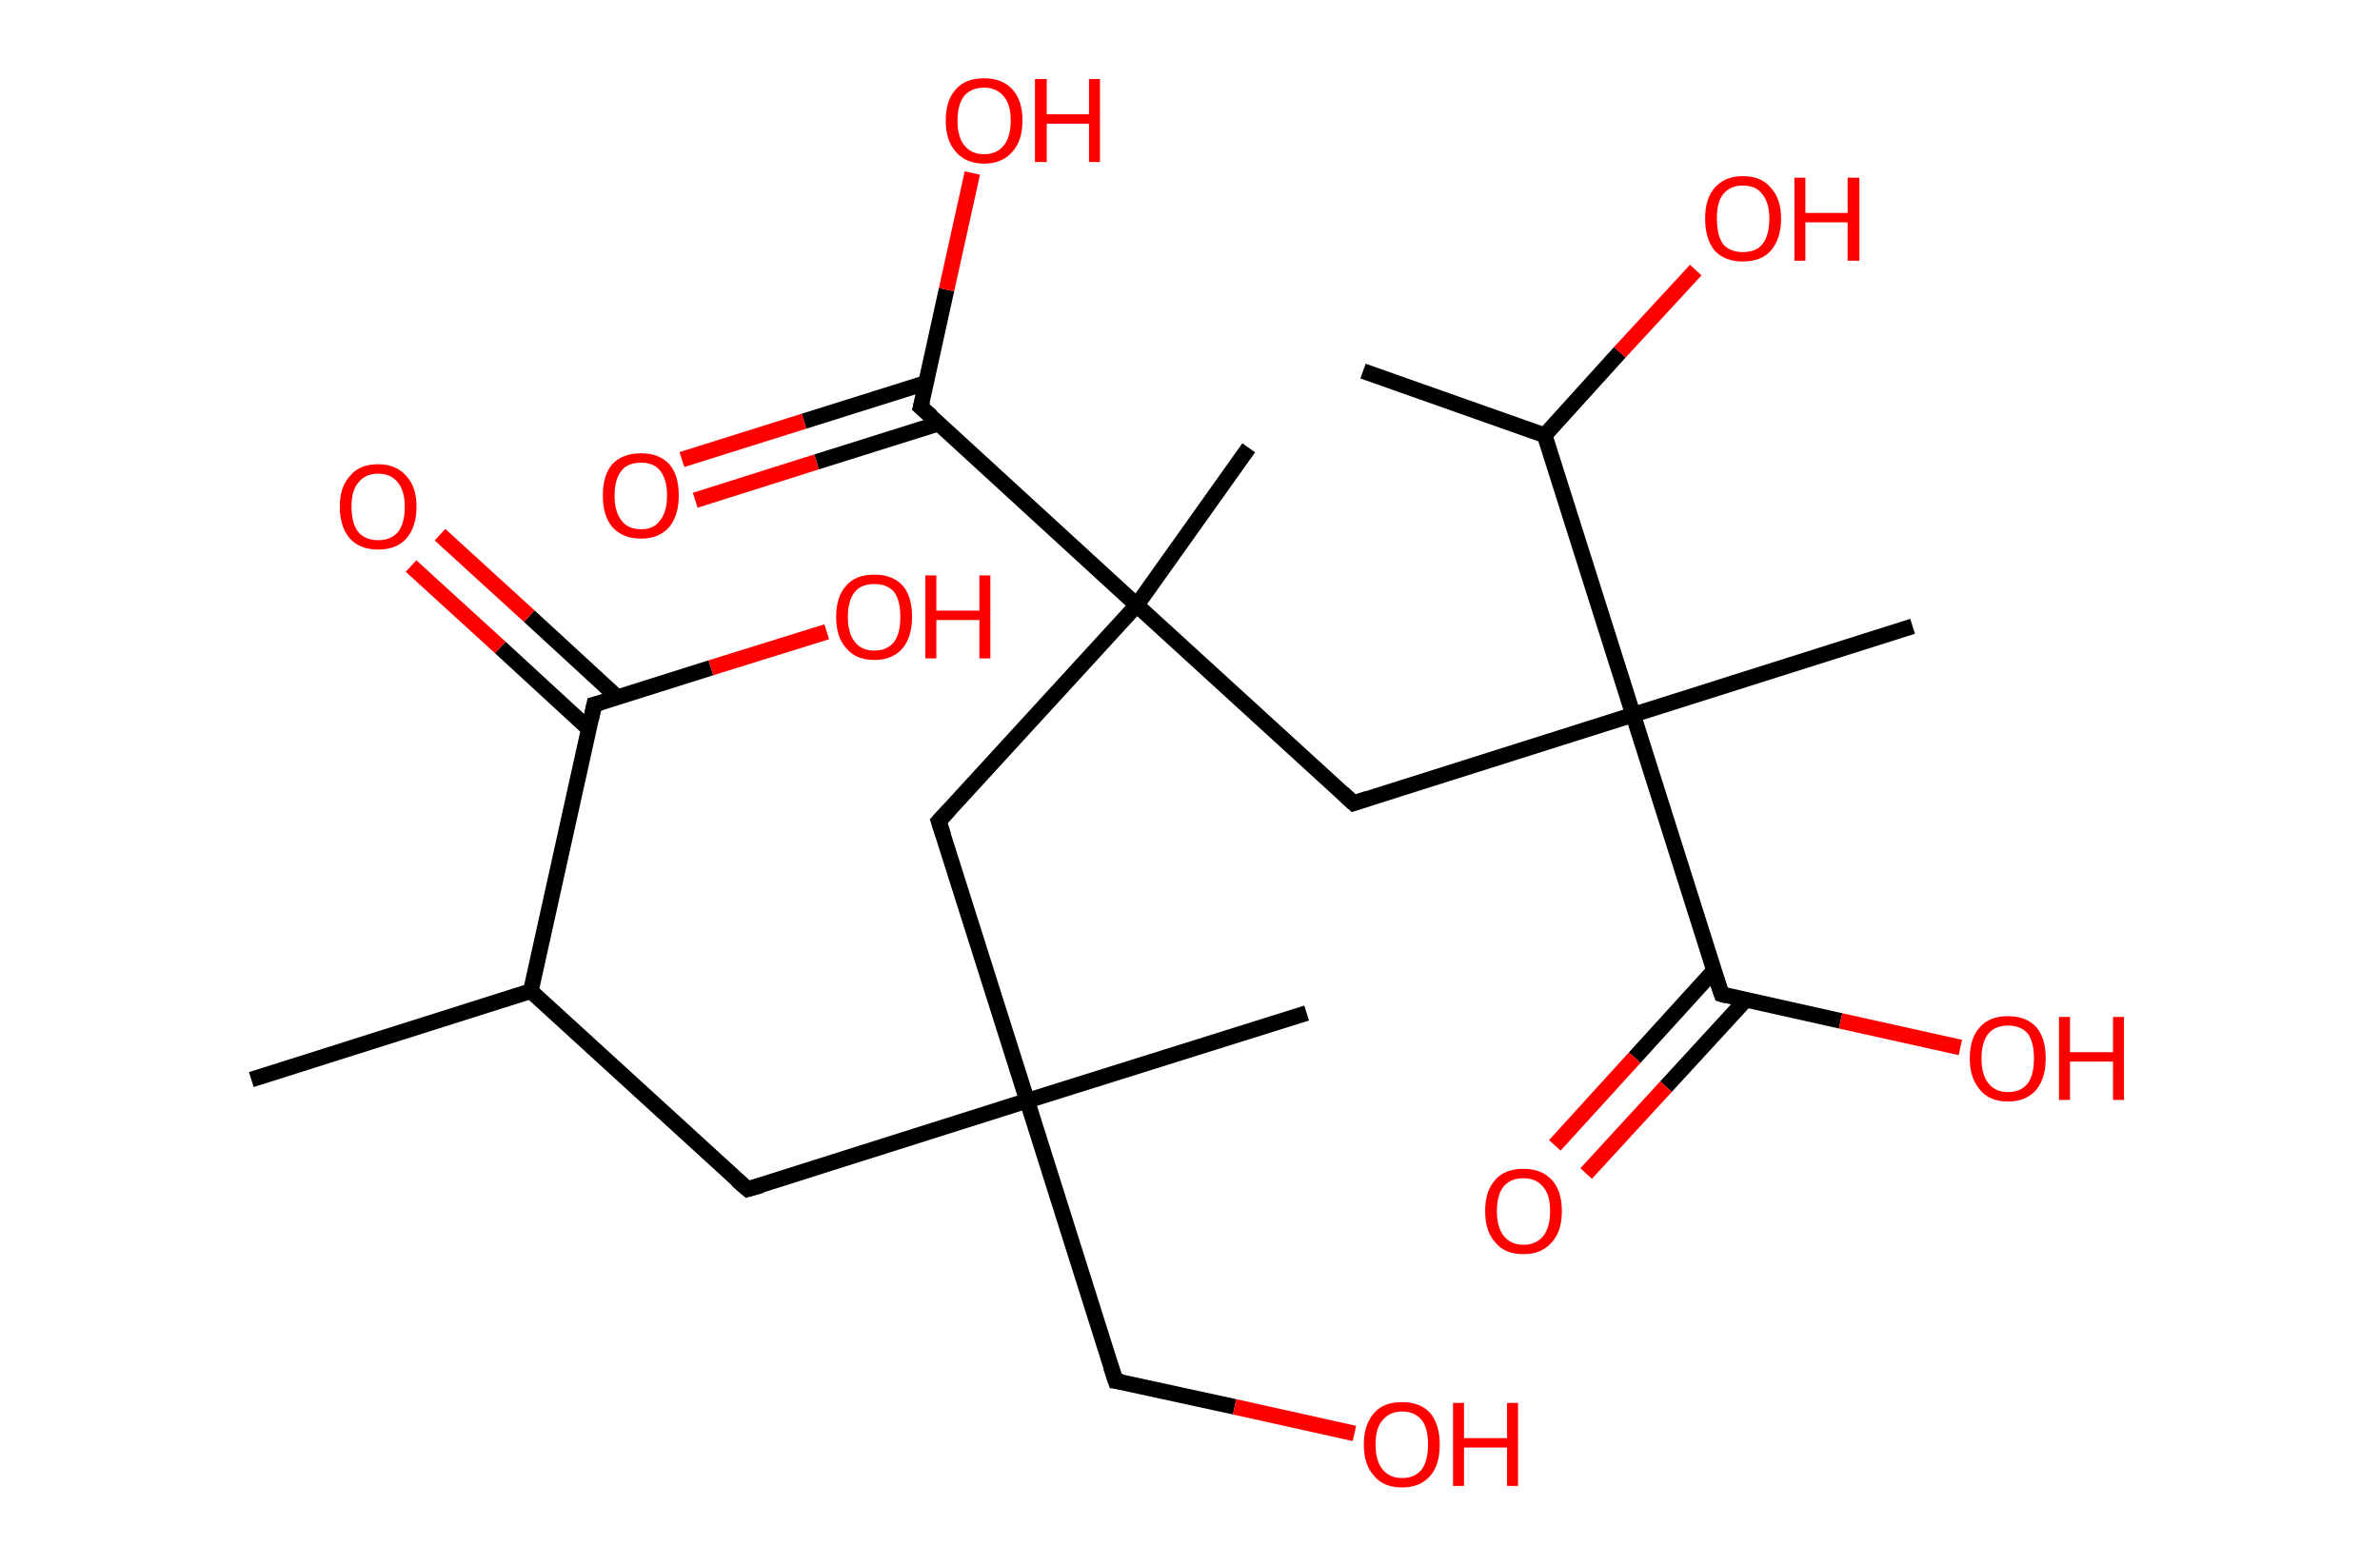 <?xml version='1.0' encoding='ASCII' standalone='yes'?>
<svg xmlns="http://www.w3.org/2000/svg" xmlns:rdkit="http://www.rdkit.org/xml" xmlns:xlink="http://www.w3.org/1999/xlink" version="1.1" baseProfile="full" xml:space="preserve" width="304px" height="200px" viewBox="0 0 304 200">
<!-- END OF HEADER -->
<rect style="opacity:1.0;fill:#FFFFFF;stroke:none" width="304.0" height="200.0" x="0.0" y="0.0"> </rect>
<path class="bond-0 atom-0 atom-1" d="M 32.1,137.9 L 67.8,126.6" style="fill:none;fill-rule:evenodd;stroke:#000000;stroke-width:2.0px;stroke-linecap:butt;stroke-linejoin:miter;stroke-opacity:1"/>
<path class="bond-1 atom-1 atom-2" d="M 67.8,126.6 L 95.5,151.9" style="fill:none;fill-rule:evenodd;stroke:#000000;stroke-width:2.0px;stroke-linecap:butt;stroke-linejoin:miter;stroke-opacity:1"/>
<path class="bond-2 atom-2 atom-3" d="M 95.5,151.9 L 131.2,140.6" style="fill:none;fill-rule:evenodd;stroke:#000000;stroke-width:2.0px;stroke-linecap:butt;stroke-linejoin:miter;stroke-opacity:1"/>
<path class="bond-3 atom-3 atom-4" d="M 131.2,140.6 L 166.9,129.4" style="fill:none;fill-rule:evenodd;stroke:#000000;stroke-width:2.0px;stroke-linecap:butt;stroke-linejoin:miter;stroke-opacity:1"/>
<path class="bond-4 atom-3 atom-5" d="M 131.2,140.6 L 142.5,176.4" style="fill:none;fill-rule:evenodd;stroke:#000000;stroke-width:2.0px;stroke-linecap:butt;stroke-linejoin:miter;stroke-opacity:1"/>
<path class="bond-5 atom-5 atom-6" d="M 142.5,176.4 L 157.7,179.7" style="fill:none;fill-rule:evenodd;stroke:#000000;stroke-width:2.0px;stroke-linecap:butt;stroke-linejoin:miter;stroke-opacity:1"/>
<path class="bond-5 atom-5 atom-6" d="M 157.7,179.7 L 173.0,183.1" style="fill:none;fill-rule:evenodd;stroke:#FF0000;stroke-width:2.0px;stroke-linecap:butt;stroke-linejoin:miter;stroke-opacity:1"/>
<path class="bond-6 atom-3 atom-7" d="M 131.2,140.6 L 119.9,104.9" style="fill:none;fill-rule:evenodd;stroke:#000000;stroke-width:2.0px;stroke-linecap:butt;stroke-linejoin:miter;stroke-opacity:1"/>
<path class="bond-7 atom-7 atom-8" d="M 119.9,104.9 L 145.2,77.3" style="fill:none;fill-rule:evenodd;stroke:#000000;stroke-width:2.0px;stroke-linecap:butt;stroke-linejoin:miter;stroke-opacity:1"/>
<path class="bond-8 atom-8 atom-9" d="M 145.2,77.3 L 159.5,57.2" style="fill:none;fill-rule:evenodd;stroke:#000000;stroke-width:2.0px;stroke-linecap:butt;stroke-linejoin:miter;stroke-opacity:1"/>
<path class="bond-9 atom-8 atom-10" d="M 145.2,77.3 L 172.9,102.6" style="fill:none;fill-rule:evenodd;stroke:#000000;stroke-width:2.0px;stroke-linecap:butt;stroke-linejoin:miter;stroke-opacity:1"/>
<path class="bond-10 atom-10 atom-11" d="M 172.9,102.6 L 208.6,91.3" style="fill:none;fill-rule:evenodd;stroke:#000000;stroke-width:2.0px;stroke-linecap:butt;stroke-linejoin:miter;stroke-opacity:1"/>
<path class="bond-11 atom-11 atom-12" d="M 208.6,91.3 L 244.3,80.0" style="fill:none;fill-rule:evenodd;stroke:#000000;stroke-width:2.0px;stroke-linecap:butt;stroke-linejoin:miter;stroke-opacity:1"/>
<path class="bond-12 atom-11 atom-13" d="M 208.6,91.3 L 219.9,127.0" style="fill:none;fill-rule:evenodd;stroke:#000000;stroke-width:2.0px;stroke-linecap:butt;stroke-linejoin:miter;stroke-opacity:1"/>
<path class="bond-13 atom-13 atom-14" d="M 218.9,124.0 L 208.8,135.1" style="fill:none;fill-rule:evenodd;stroke:#000000;stroke-width:2.0px;stroke-linecap:butt;stroke-linejoin:miter;stroke-opacity:1"/>
<path class="bond-13 atom-13 atom-14" d="M 208.8,135.1 L 198.6,146.3" style="fill:none;fill-rule:evenodd;stroke:#FF0000;stroke-width:2.0px;stroke-linecap:butt;stroke-linejoin:miter;stroke-opacity:1"/>
<path class="bond-13 atom-13 atom-14" d="M 223.0,127.7 L 212.8,138.8" style="fill:none;fill-rule:evenodd;stroke:#000000;stroke-width:2.0px;stroke-linecap:butt;stroke-linejoin:miter;stroke-opacity:1"/>
<path class="bond-13 atom-13 atom-14" d="M 212.8,138.8 L 202.6,149.9" style="fill:none;fill-rule:evenodd;stroke:#FF0000;stroke-width:2.0px;stroke-linecap:butt;stroke-linejoin:miter;stroke-opacity:1"/>
<path class="bond-14 atom-13 atom-15" d="M 219.9,127.0 L 235.1,130.4" style="fill:none;fill-rule:evenodd;stroke:#000000;stroke-width:2.0px;stroke-linecap:butt;stroke-linejoin:miter;stroke-opacity:1"/>
<path class="bond-14 atom-13 atom-15" d="M 235.1,130.4 L 250.4,133.8" style="fill:none;fill-rule:evenodd;stroke:#FF0000;stroke-width:2.0px;stroke-linecap:butt;stroke-linejoin:miter;stroke-opacity:1"/>
<path class="bond-15 atom-11 atom-16" d="M 208.6,91.3 L 197.3,55.6" style="fill:none;fill-rule:evenodd;stroke:#000000;stroke-width:2.0px;stroke-linecap:butt;stroke-linejoin:miter;stroke-opacity:1"/>
<path class="bond-16 atom-16 atom-17" d="M 197.3,55.6 L 174.1,47.4" style="fill:none;fill-rule:evenodd;stroke:#000000;stroke-width:2.0px;stroke-linecap:butt;stroke-linejoin:miter;stroke-opacity:1"/>
<path class="bond-17 atom-16 atom-18" d="M 197.3,55.6 L 206.9,45.0" style="fill:none;fill-rule:evenodd;stroke:#000000;stroke-width:2.0px;stroke-linecap:butt;stroke-linejoin:miter;stroke-opacity:1"/>
<path class="bond-17 atom-16 atom-18" d="M 206.9,45.0 L 216.6,34.5" style="fill:none;fill-rule:evenodd;stroke:#FF0000;stroke-width:2.0px;stroke-linecap:butt;stroke-linejoin:miter;stroke-opacity:1"/>
<path class="bond-18 atom-8 atom-19" d="M 145.2,77.3 L 117.6,52.0" style="fill:none;fill-rule:evenodd;stroke:#000000;stroke-width:2.0px;stroke-linecap:butt;stroke-linejoin:miter;stroke-opacity:1"/>
<path class="bond-19 atom-19 atom-20" d="M 118.3,48.9 L 102.7,53.8" style="fill:none;fill-rule:evenodd;stroke:#000000;stroke-width:2.0px;stroke-linecap:butt;stroke-linejoin:miter;stroke-opacity:1"/>
<path class="bond-19 atom-19 atom-20" d="M 102.7,53.8 L 87.1,58.7" style="fill:none;fill-rule:evenodd;stroke:#FF0000;stroke-width:2.0px;stroke-linecap:butt;stroke-linejoin:miter;stroke-opacity:1"/>
<path class="bond-19 atom-19 atom-20" d="M 119.9,54.1 L 104.3,59.0" style="fill:none;fill-rule:evenodd;stroke:#000000;stroke-width:2.0px;stroke-linecap:butt;stroke-linejoin:miter;stroke-opacity:1"/>
<path class="bond-19 atom-19 atom-20" d="M 104.3,59.0 L 88.8,63.9" style="fill:none;fill-rule:evenodd;stroke:#FF0000;stroke-width:2.0px;stroke-linecap:butt;stroke-linejoin:miter;stroke-opacity:1"/>
<path class="bond-20 atom-19 atom-21" d="M 117.6,52.0 L 120.9,37.0" style="fill:none;fill-rule:evenodd;stroke:#000000;stroke-width:2.0px;stroke-linecap:butt;stroke-linejoin:miter;stroke-opacity:1"/>
<path class="bond-20 atom-19 atom-21" d="M 120.9,37.0 L 124.2,22.1" style="fill:none;fill-rule:evenodd;stroke:#FF0000;stroke-width:2.0px;stroke-linecap:butt;stroke-linejoin:miter;stroke-opacity:1"/>
<path class="bond-21 atom-1 atom-22" d="M 67.8,126.6 L 75.9,90.0" style="fill:none;fill-rule:evenodd;stroke:#000000;stroke-width:2.0px;stroke-linecap:butt;stroke-linejoin:miter;stroke-opacity:1"/>
<path class="bond-22 atom-22 atom-23" d="M 78.9,89.1 L 67.6,78.7" style="fill:none;fill-rule:evenodd;stroke:#000000;stroke-width:2.0px;stroke-linecap:butt;stroke-linejoin:miter;stroke-opacity:1"/>
<path class="bond-22 atom-22 atom-23" d="M 67.6,78.7 L 56.2,68.3" style="fill:none;fill-rule:evenodd;stroke:#FF0000;stroke-width:2.0px;stroke-linecap:butt;stroke-linejoin:miter;stroke-opacity:1"/>
<path class="bond-22 atom-22 atom-23" d="M 75.2,93.1 L 63.9,82.7" style="fill:none;fill-rule:evenodd;stroke:#000000;stroke-width:2.0px;stroke-linecap:butt;stroke-linejoin:miter;stroke-opacity:1"/>
<path class="bond-22 atom-22 atom-23" d="M 63.9,82.7 L 52.5,72.3" style="fill:none;fill-rule:evenodd;stroke:#FF0000;stroke-width:2.0px;stroke-linecap:butt;stroke-linejoin:miter;stroke-opacity:1"/>
<path class="bond-23 atom-22 atom-24" d="M 75.9,90.0 L 90.8,85.3" style="fill:none;fill-rule:evenodd;stroke:#000000;stroke-width:2.0px;stroke-linecap:butt;stroke-linejoin:miter;stroke-opacity:1"/>
<path class="bond-23 atom-22 atom-24" d="M 90.8,85.3 L 105.6,80.7" style="fill:none;fill-rule:evenodd;stroke:#FF0000;stroke-width:2.0px;stroke-linecap:butt;stroke-linejoin:miter;stroke-opacity:1"/>
<path d="M 94.1,150.7 L 95.5,151.9 L 97.3,151.4" style="fill:none;stroke:#000000;stroke-width:2.0px;stroke-linecap:butt;stroke-linejoin:miter;stroke-opacity:1;"/>
<path d="M 141.9,174.6 L 142.5,176.4 L 143.3,176.5" style="fill:none;stroke:#000000;stroke-width:2.0px;stroke-linecap:butt;stroke-linejoin:miter;stroke-opacity:1;"/>
<path d="M 120.5,106.7 L 119.9,104.9 L 121.2,103.5" style="fill:none;stroke:#000000;stroke-width:2.0px;stroke-linecap:butt;stroke-linejoin:miter;stroke-opacity:1;"/>
<path d="M 171.5,101.3 L 172.9,102.6 L 174.7,102.0" style="fill:none;stroke:#000000;stroke-width:2.0px;stroke-linecap:butt;stroke-linejoin:miter;stroke-opacity:1;"/>
<path d="M 219.3,125.2 L 219.9,127.0 L 220.6,127.2" style="fill:none;stroke:#000000;stroke-width:2.0px;stroke-linecap:butt;stroke-linejoin:miter;stroke-opacity:1;"/>
<path d="M 119.0,53.2 L 117.6,52.0 L 117.8,51.2" style="fill:none;stroke:#000000;stroke-width:2.0px;stroke-linecap:butt;stroke-linejoin:miter;stroke-opacity:1;"/>
<path d="M 75.5,91.9 L 75.9,90.0 L 76.7,89.8" style="fill:none;stroke:#000000;stroke-width:2.0px;stroke-linecap:butt;stroke-linejoin:miter;stroke-opacity:1;"/>
<path class="atom-6" d="M 174.2 184.5 Q 174.2 182.0, 175.5 180.5 Q 176.7 179.1, 179.1 179.1 Q 181.4 179.1, 182.7 180.5 Q 183.9 182.0, 183.9 184.5 Q 183.9 187.1, 182.7 188.5 Q 181.4 190.0, 179.1 190.0 Q 176.7 190.0, 175.5 188.5 Q 174.2 187.1, 174.2 184.5 M 179.1 188.8 Q 180.7 188.8, 181.6 187.7 Q 182.4 186.6, 182.4 184.5 Q 182.4 182.4, 181.6 181.4 Q 180.7 180.3, 179.1 180.3 Q 177.5 180.3, 176.6 181.4 Q 175.7 182.4, 175.7 184.5 Q 175.7 186.6, 176.6 187.7 Q 177.5 188.8, 179.1 188.8 " fill="#FF0000"/>
<path class="atom-6" d="M 185.6 179.2 L 187.0 179.2 L 187.0 183.7 L 192.5 183.7 L 192.5 179.2 L 193.9 179.2 L 193.9 189.8 L 192.5 189.8 L 192.5 184.9 L 187.0 184.9 L 187.0 189.8 L 185.6 189.8 L 185.6 179.2 " fill="#FF0000"/>
<path class="atom-14" d="M 189.7 154.7 Q 189.7 152.1, 191.0 150.7 Q 192.2 149.3, 194.6 149.3 Q 196.9 149.3, 198.2 150.7 Q 199.5 152.1, 199.5 154.7 Q 199.5 157.3, 198.2 158.7 Q 196.9 160.2, 194.6 160.2 Q 192.2 160.2, 191.0 158.7 Q 189.7 157.3, 189.7 154.7 M 194.6 159.0 Q 196.2 159.0, 197.1 157.9 Q 198.0 156.8, 198.0 154.7 Q 198.0 152.6, 197.1 151.6 Q 196.2 150.5, 194.6 150.5 Q 193.0 150.5, 192.1 151.5 Q 191.2 152.6, 191.2 154.7 Q 191.2 156.8, 192.1 157.9 Q 193.0 159.0, 194.6 159.0 " fill="#FF0000"/>
<path class="atom-15" d="M 251.6 135.2 Q 251.6 132.6, 252.9 131.2 Q 254.1 129.8, 256.5 129.8 Q 258.8 129.8, 260.1 131.2 Q 261.3 132.6, 261.3 135.2 Q 261.3 137.7, 260.1 139.2 Q 258.8 140.7, 256.5 140.7 Q 254.1 140.7, 252.9 139.2 Q 251.6 137.7, 251.6 135.2 M 256.5 139.5 Q 258.1 139.5, 259.0 138.4 Q 259.8 137.3, 259.8 135.2 Q 259.8 133.1, 259.0 132.0 Q 258.1 131.0, 256.5 131.0 Q 254.9 131.0, 254.0 132.0 Q 253.1 133.1, 253.1 135.2 Q 253.1 137.3, 254.0 138.4 Q 254.9 139.5, 256.5 139.5 " fill="#FF0000"/>
<path class="atom-15" d="M 263.0 129.9 L 264.4 129.9 L 264.4 134.4 L 269.9 134.4 L 269.9 129.9 L 271.3 129.9 L 271.3 140.5 L 269.9 140.5 L 269.9 135.6 L 264.4 135.6 L 264.4 140.5 L 263.0 140.5 L 263.0 129.9 " fill="#FF0000"/>
<path class="atom-18" d="M 217.8 27.9 Q 217.8 25.4, 219.0 24.0 Q 220.3 22.5, 222.6 22.5 Q 225.0 22.5, 226.2 24.0 Q 227.5 25.4, 227.5 27.9 Q 227.5 30.5, 226.2 32.0 Q 225.0 33.4, 222.6 33.4 Q 220.3 33.4, 219.0 32.0 Q 217.8 30.5, 217.8 27.9 M 222.6 32.2 Q 224.3 32.2, 225.1 31.2 Q 226.0 30.1, 226.0 27.9 Q 226.0 25.9, 225.1 24.8 Q 224.3 23.7, 222.6 23.7 Q 221.0 23.7, 220.1 24.8 Q 219.3 25.8, 219.3 27.9 Q 219.3 30.1, 220.1 31.2 Q 221.0 32.2, 222.6 32.2 " fill="#FF0000"/>
<path class="atom-18" d="M 229.2 22.7 L 230.6 22.7 L 230.6 27.2 L 236.0 27.2 L 236.0 22.7 L 237.5 22.7 L 237.5 33.3 L 236.0 33.3 L 236.0 28.4 L 230.6 28.4 L 230.6 33.3 L 229.2 33.3 L 229.2 22.7 " fill="#FF0000"/>
<path class="atom-20" d="M 77.0 63.3 Q 77.0 60.7, 78.2 59.3 Q 79.5 57.9, 81.9 57.9 Q 84.2 57.9, 85.5 59.3 Q 86.7 60.7, 86.7 63.3 Q 86.7 65.8, 85.5 67.3 Q 84.2 68.8, 81.9 68.8 Q 79.5 68.8, 78.2 67.3 Q 77.0 65.9, 77.0 63.3 M 81.9 67.6 Q 83.5 67.6, 84.3 66.5 Q 85.2 65.4, 85.2 63.3 Q 85.2 61.2, 84.3 60.1 Q 83.5 59.1, 81.9 59.1 Q 80.2 59.1, 79.4 60.1 Q 78.5 61.2, 78.5 63.3 Q 78.5 65.4, 79.4 66.5 Q 80.2 67.6, 81.9 67.6 " fill="#FF0000"/>
<path class="atom-21" d="M 120.8 15.4 Q 120.8 12.8, 122.1 11.4 Q 123.3 10.0, 125.7 10.0 Q 128.0 10.0, 129.3 11.4 Q 130.6 12.8, 130.6 15.4 Q 130.6 18.0, 129.3 19.4 Q 128.0 20.9, 125.7 20.9 Q 123.4 20.9, 122.1 19.4 Q 120.8 18.0, 120.8 15.4 M 125.7 19.7 Q 127.3 19.7, 128.2 18.6 Q 129.1 17.5, 129.1 15.4 Q 129.1 13.3, 128.2 12.3 Q 127.3 11.2, 125.7 11.2 Q 124.1 11.2, 123.2 12.2 Q 122.3 13.3, 122.3 15.4 Q 122.3 17.5, 123.2 18.6 Q 124.1 19.7, 125.7 19.7 " fill="#FF0000"/>
<path class="atom-21" d="M 132.2 10.1 L 133.7 10.1 L 133.7 14.6 L 139.1 14.6 L 139.1 10.1 L 140.5 10.1 L 140.5 20.7 L 139.1 20.7 L 139.1 15.8 L 133.7 15.8 L 133.7 20.7 L 132.2 20.7 L 132.2 10.1 " fill="#FF0000"/>
<path class="atom-23" d="M 43.4 64.7 Q 43.4 62.2, 44.7 60.8 Q 45.9 59.3, 48.3 59.3 Q 50.6 59.3, 51.9 60.8 Q 53.2 62.2, 53.2 64.7 Q 53.2 67.3, 51.9 68.8 Q 50.6 70.2, 48.3 70.2 Q 46.0 70.2, 44.7 68.8 Q 43.4 67.3, 43.4 64.7 M 48.3 69.0 Q 49.9 69.0, 50.8 68.0 Q 51.7 66.9, 51.7 64.7 Q 51.7 62.7, 50.8 61.6 Q 49.9 60.5, 48.3 60.5 Q 46.7 60.5, 45.8 61.6 Q 44.9 62.6, 44.9 64.7 Q 44.9 66.9, 45.8 68.0 Q 46.7 69.0, 48.3 69.0 " fill="#FF0000"/>
<path class="atom-24" d="M 106.8 78.8 Q 106.8 76.2, 108.1 74.8 Q 109.3 73.4, 111.7 73.4 Q 114.0 73.4, 115.3 74.8 Q 116.5 76.2, 116.5 78.8 Q 116.5 81.3, 115.3 82.8 Q 114.0 84.3, 111.7 84.3 Q 109.3 84.3, 108.1 82.8 Q 106.8 81.4, 106.8 78.8 M 111.7 83.1 Q 113.3 83.1, 114.2 82.0 Q 115.0 80.9, 115.0 78.8 Q 115.0 76.7, 114.2 75.6 Q 113.3 74.6, 111.7 74.6 Q 110.0 74.6, 109.2 75.6 Q 108.3 76.7, 108.3 78.8 Q 108.3 80.9, 109.2 82.0 Q 110.0 83.1, 111.7 83.1 " fill="#FF0000"/>
<path class="atom-24" d="M 118.2 73.5 L 119.6 73.5 L 119.6 78.0 L 125.1 78.0 L 125.1 73.5 L 126.5 73.5 L 126.5 84.1 L 125.1 84.1 L 125.1 79.2 L 119.6 79.2 L 119.6 84.1 L 118.2 84.1 L 118.2 73.5 " fill="#FF0000"/>
</svg>
